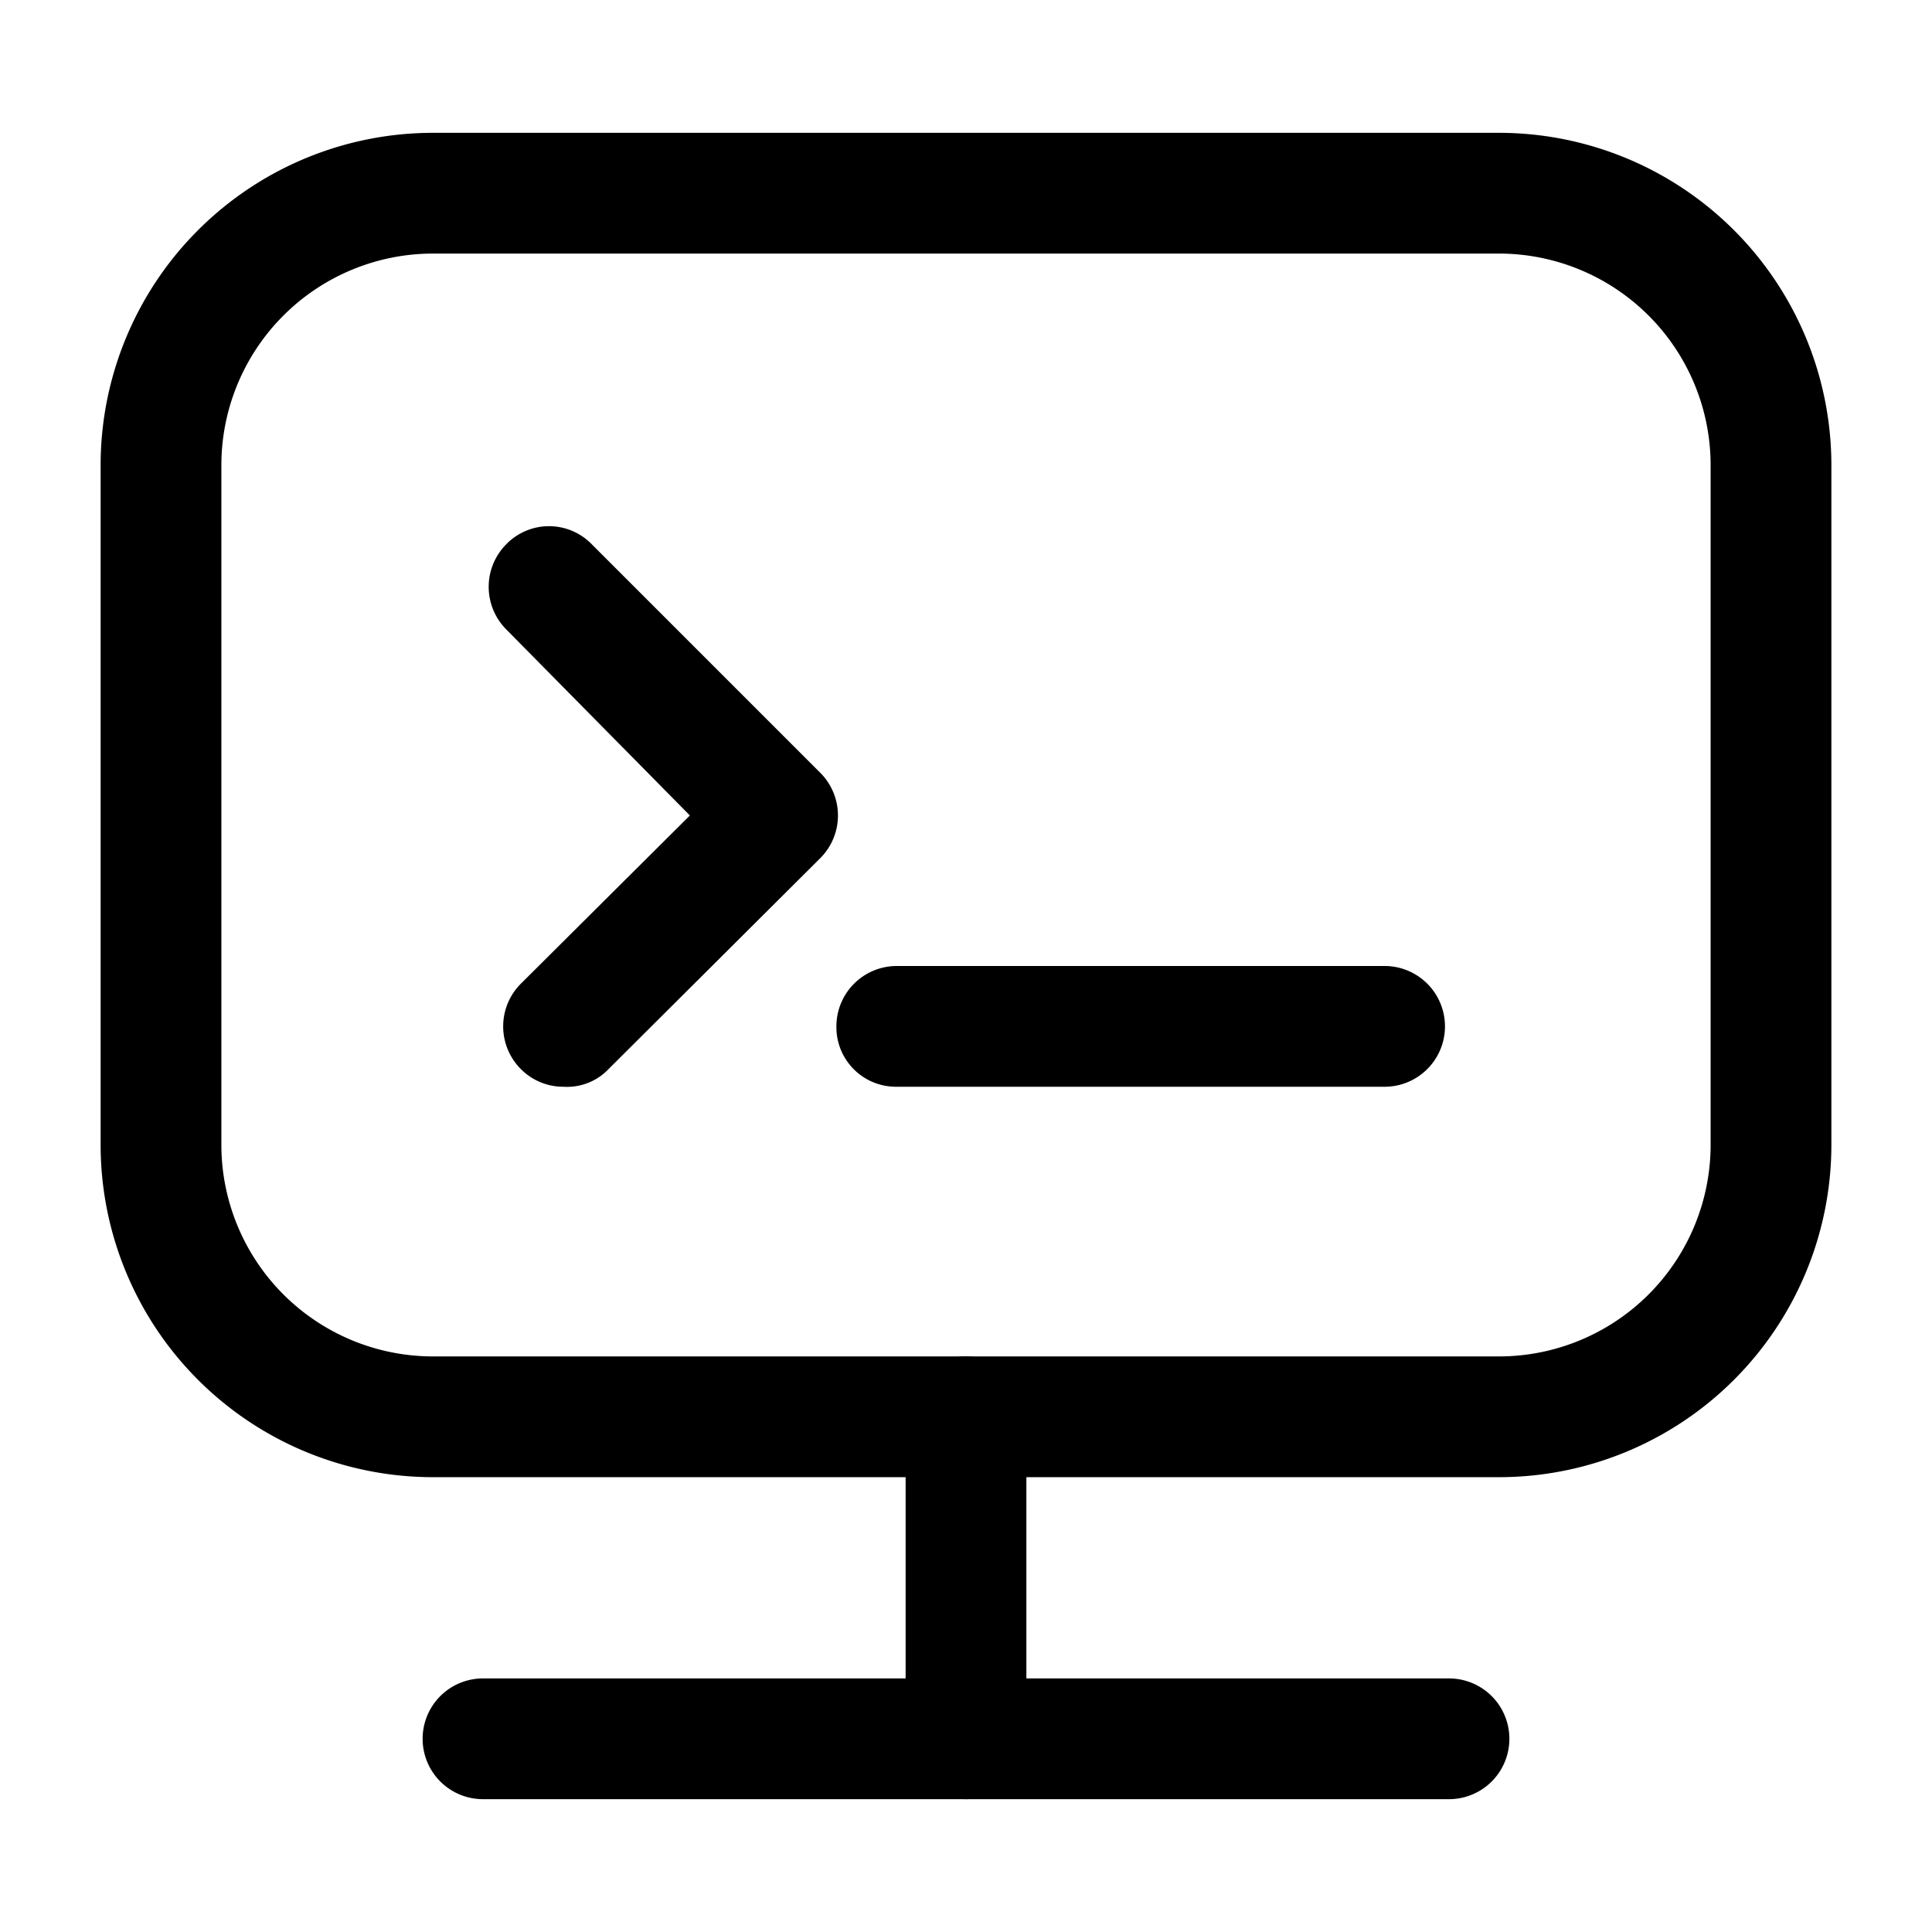 <svg id="Layer_1" data-name="Layer 1" xmlns="http://www.w3.org/2000/svg" xmlns:xlink="http://www.w3.org/1999/xlink" viewBox="0 0 24 24"><defs><style>.cls-1{fill:none;}.cls-2{clip-path:url(#clip-path);}</style><clipPath id="clip-path"><rect class="cls-1" y="-0.06" width="24" height="24"/></clipPath></defs><title>monitor-terminal</title><g class="cls-2"><path d="M18.62,18.35H5.38a4.13,4.13,0,0,1-4.13-4.12V5.77A4.13,4.13,0,0,1,5.38,1.65H18.62a4.13,4.13,0,0,1,4.13,4.12v8.46A4.13,4.13,0,0,1,18.62,18.35ZM5.38,3.15A2.63,2.63,0,0,0,2.75,5.77v8.46a2.63,2.63,0,0,0,2.63,2.62H18.62a2.63,2.63,0,0,0,2.63-2.62V5.77a2.63,2.63,0,0,0-2.63-2.62Z"/><path d="M12,22.35a.75.75,0,0,1-.75-.75v-4a.75.75,0,0,1,1.5,0v4A.75.75,0,0,1,12,22.35Z"/><path d="M18,22.35H6a.75.75,0,0,1,0-1.5H18a.75.75,0,0,1,0,1.5Z"/><path d="M7,13.5a.74.74,0,0,1-.53-.22.75.75,0,0,1,0-1.06l2.1-2.09L6.29,7.82a.75.75,0,0,1,0-1.06.74.74,0,0,1,1.06,0L10.19,9.6a.75.75,0,0,1,0,1.06L7.56,13.28A.71.71,0,0,1,7,13.5Z"/><path d="M17.2,13.5h0l-6.07,0a.74.74,0,0,1-.74-.75.75.75,0,0,1,.75-.75h0l6.06,0a.75.75,0,0,1,0,1.5Z"/></g></svg>